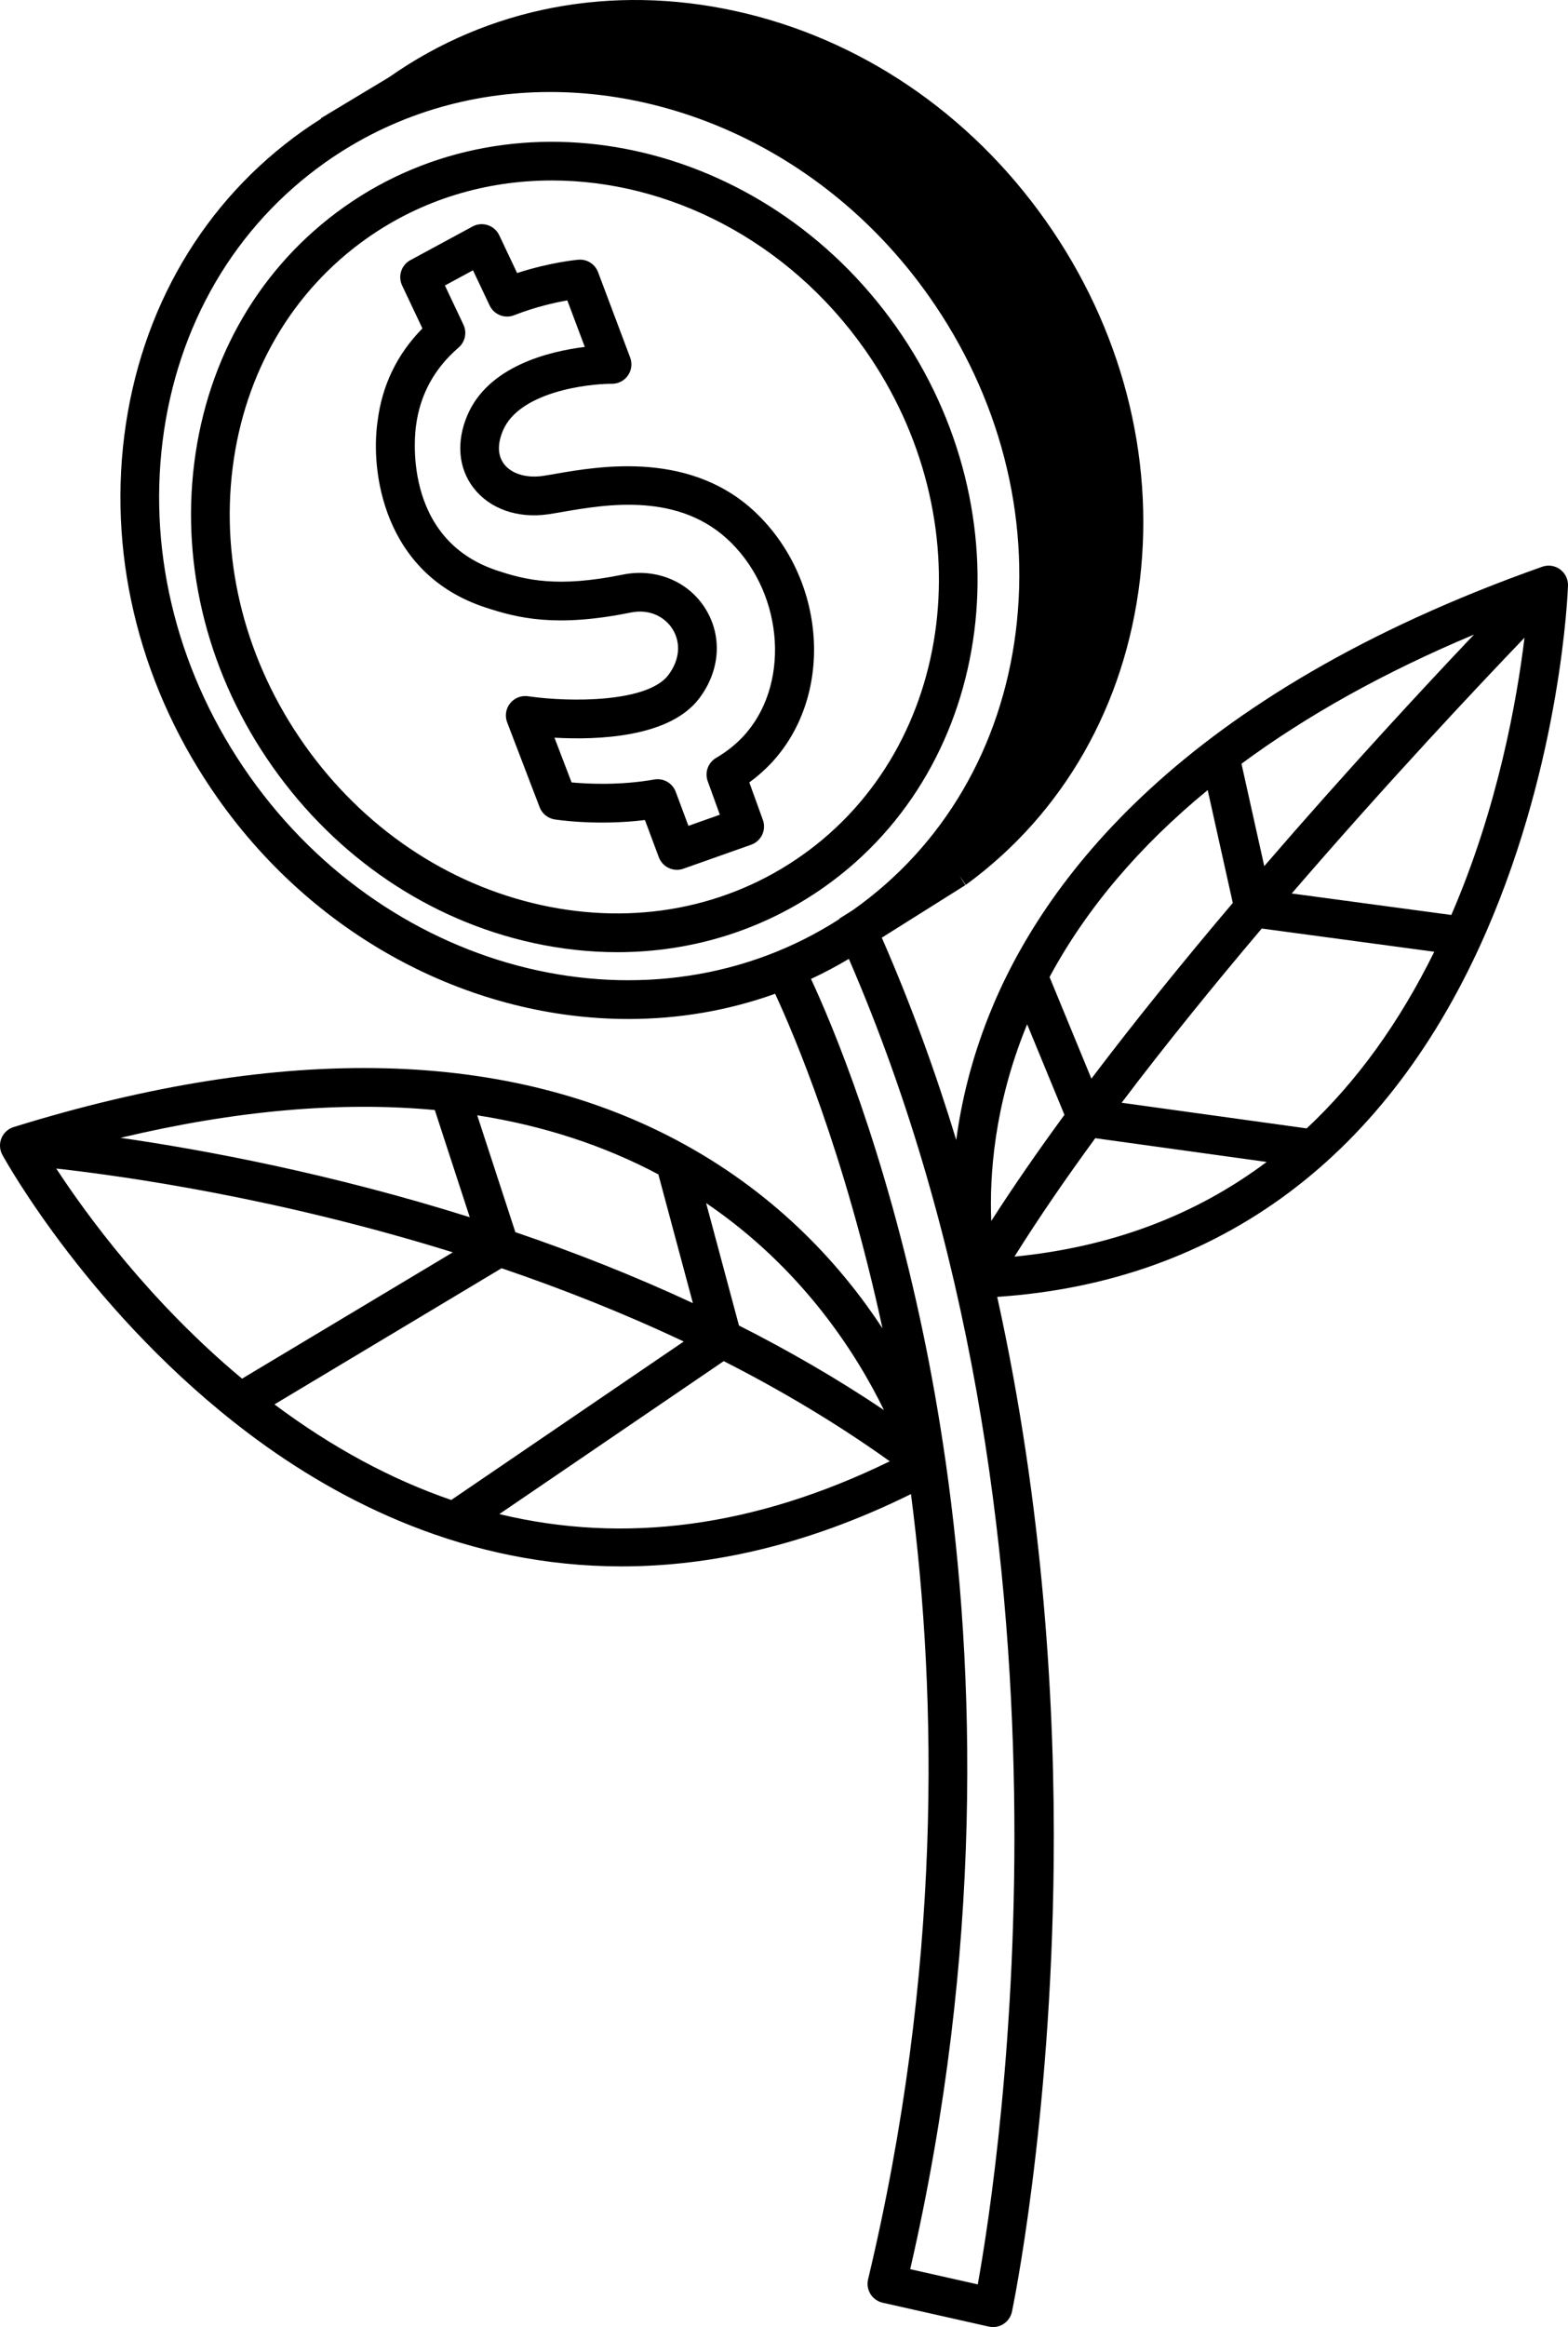<svg version="1.1" id="Layer_1" xmlns="http://www.w3.org/2000/svg" xmlns:xlink="http://www.w3.org/1999/xlink" x="0px" y="0px" viewBox="0 0 168.597 250" style="enable-background:new 0 0 168.597 250;" xml:space="preserve"><defs><style> .svg-style-0 {  fill: rgb(0, 0, 0); }</style></defs><path id="path-03" d="M96.342,35.084C82.112,14.94,55.506,9.166,37.031,22.215
	c-8.978,6.342-14.712,16.119-16.145,27.528c-1.425,11.339,1.577,22.942,8.45,32.672
	c6.874,9.73,16.806,16.437,27.969,18.884c3.043,0.667,6.078,0.997,9.066,0.997
	c8.039,0,15.729-2.388,22.275-7.012C107.12,82.235,110.572,55.229,96.342,35.084z M86.245,91.886
	c-8.011,5.659-17.975,7.558-28.049,5.349c-10.147-2.225-19.188-8.34-25.461-17.221
	c-6.273-8.88-9.015-19.446-7.721-29.752c1.285-10.235,6.405-18.989,14.418-24.648
	c5.966-4.214,12.886-6.226,19.907-6.226c12.512,0,25.336,6.393,33.604,18.096
	c12.907,18.271,9.902,42.676-6.698,54.401V91.886z" class="svg-style-0"/><path id="path-02" d="M59.758,50.899c-0.518,0.089-0.984,0.171-1.388,0.23
	c-1.769,0.26-3.361-0.223-4.161-1.259c-0.889-1.153-0.559-2.608-0.126-3.625
	c1.756-4.118,9.001-5.014,11.686-5.014c0.014,0,0.028-0.001,0.043,0c0.681,0,1.319-0.333,1.707-0.892
	c0.391-0.562,0.482-1.28,0.24-1.921L64.308,29.243c-0.329-0.872-1.197-1.423-2.125-1.341
	c-0.138,0.012-2.989,0.268-6.58,1.432l-1.923-4.061c-0.244-0.516-0.69-0.909-1.233-1.087
	c-0.541-0.177-1.135-0.125-1.637,0.147l-6.684,3.615c-0.972,0.526-1.364,1.721-0.89,2.72
	l2.184,4.615c-2.711,2.752-4.329,6.09-4.813,9.912c-0.806,5.347,0.564,16.418,11.517,20.042
	c3.544,1.178,7.672,2.195,15.669,0.573c2.225-0.454,3.788,0.613,4.512,1.761
	c0.939,1.49,0.775,3.339-0.44,4.947c-2.212,2.931-10.429,2.955-15.092,2.282
	c-0.732-0.105-1.461,0.184-1.923,0.76c-0.461,0.576-0.583,1.354-0.319,2.043l3.492,9.119
	c0.266,0.694,0.882,1.194,1.616,1.311c0.202,0.032,4.524,0.7,9.707,0.065l1.492,3.995
	c0.312,0.836,1.104,1.354,1.949,1.354c0.23,0,0.464-0.038,0.694-0.12l7.283-2.575
	c0.523-0.185,0.95-0.571,1.187-1.072c0.237-0.502,0.264-1.077,0.075-1.598l-1.458-4.026
	c0.833-0.605,1.604-1.279,2.304-2.016c6.697-7.079,6.096-19.296-1.313-26.677
	c-7.043-7.015-17.011-5.292-21.803-4.464V50.899z M79.854,79.177
	c-0.822,0.865-1.78,1.619-2.849,2.241c-0.87,0.506-1.252,1.562-0.909,2.508l1.304,3.602
	l-3.379,1.195l-1.365-3.657c-0.308-0.825-1.093-1.353-1.948-1.353c-0.12,0-0.242,0.01-0.363,0.032
	c-3.672,0.648-7.145,0.474-8.886,0.314l-1.841-4.807c4.599,0.26,12.375,0.003,15.567-4.224
	c2.265-2.999,2.51-6.705,0.639-9.674c-1.839-2.921-5.325-4.341-8.86-3.62
	c-6.997,1.419-10.392,0.599-13.531-0.445c-10.338-3.421-8.783-14.987-8.705-15.521
	c0.423-3.339,1.963-6.174,4.578-8.425c0.71-0.611,0.924-1.62,0.523-2.467l-1.99-4.204l3.019-1.633
	l1.789,3.78c0.468,0.988,1.621,1.447,2.64,1.046c2.251-0.883,4.356-1.355,5.712-1.594
	l1.881,5.002c-3.856,0.474-10.374,2.058-12.628,7.343c-1.21,2.843-0.97,5.685,0.66,7.797
	c1.743,2.259,4.75,3.32,8.063,2.834c0.436-0.064,0.936-0.15,1.49-0.246
	c4.726-0.817,12.639-2.186,18.157,3.311C84.374,64.04,84.948,73.792,79.854,79.177z" class="svg-style-0"/><path id="path-01" d="M167.747,61.17c-0.556-0.407-1.277-0.514-1.924-0.283
	c-38.751,13.698-53.737,33.772-59.485,48.2c-1.939,4.866-2.992,9.411-3.519,13.388
	c-2.206-7.252-4.852-14.535-8.005-21.738l8.986-5.645L103.158,94.071l0.688,0.991
	c0.014-0.01,0.063-0.043,0.076-0.054c10.432-7.637,17.054-19.252,18.645-32.705
	c1.585-13.4-2.012-27.105-10.128-38.591c-8.197-11.606-20.043-19.605-33.354-22.524
	C65.743-1.738,52.528,0.783,41.854,8.283l-7.348,4.419l0.028,0.046
	c-0.656,0.415-1.307,0.844-1.947,1.296c-10.691,7.552-17.519,19.196-19.226,32.788
	c-1.698,13.521,1.881,27.359,10.079,38.964c10.827,15.326,27.651,23.678,44.133,23.678
	c5.366,0,10.696-0.891,15.771-2.711c2.023,4.355,7.473,17.108,11.545,35.945
	c-4.3-6.553-11.047-14.126-21.309-19.771c-18.666-10.269-42.93-10.891-72.115-1.854
	c-0.597,0.185-1.08,0.629-1.314,1.209s-0.195,1.234,0.107,1.782
	c0.384,0.698,9.594,17.229,26.542,29.977c9.806,7.376,23.395,14.23,40.038,14.23
	c9.434,0,19.853-2.21,31.114-7.77c2.848,21.95,3.322,51.179-4.612,84.362
	c-0.13,0.541-0.037,1.112,0.258,1.584c0.295,0.472,0.767,0.807,1.309,0.929l11.41,2.565
	c0.151,0.034,0.304,0.051,0.457,0.051c0.395,0,0.785-0.112,1.122-0.329
	c0.468-0.3,0.797-0.775,0.913-1.318c0.042-0.198,4.223-20.116,4.489-48.288
	c0.156-16.458-1.046-37.967-6.074-60.74c23.948-1.607,42.113-15.15,52.607-39.278
	c8.038-18.482,8.74-36.375,8.766-37.128c0.023-0.688-0.294-1.342-0.849-1.75V61.17z
	 M135.937,93.05l-2.449-10.998c7.057-5.214,15.422-9.864,25-13.878
	C153.02,73.933,144.727,82.865,135.937,93.05z M129.855,84.88l2.699,12.125
	c-5.154,6.079-10.372,12.495-15.203,18.876l-4.499-10.915
	C116.787,97.652,122.496,90.922,129.855,84.88z M117.767,122.279l18.43,2.552
	c-7.672,5.748-16.727,9.149-27.117,10.172C111.644,130.903,114.588,126.621,117.767,122.279z
	 M110.302,110.384c0.046-0.113,0.096-0.224,0.143-0.336l4.008,9.722
	c-2.838,3.872-5.494,7.701-7.87,11.404C106.388,126.339,106.882,118.848,110.302,110.384z
	 M26.839,83.395c-7.598-10.756-10.919-23.557-9.35-36.045c1.56-12.417,7.774-23.039,17.499-29.908
	c7.241-5.116,15.642-7.557,24.161-7.557c15.167,0,30.706,7.743,40.721,21.922
	c7.598,10.756,10.919,23.557,9.35,36.045c-1.559,12.417-7.773,23.039-17.498,29.908
	c-0.044,0.031-0.09,0.058-0.134,0.089l-1.344,0.844l0.022,0.035
	C70.207,111.658,42.11,105.013,26.839,83.395z M95.044,151.489c-5.036-3.385-10.276-6.399-15.588-9.086
	l-3.531-13.154C86.29,136.286,92.1,145.45,95.044,151.489z M73.518,144.123l-24.995,17.023
	c-6.472-2.219-12.815-5.637-19.013-10.269l24.424-14.627C60.355,138.434,66.967,141.033,73.518,144.123z
	 M55.413,132.374l-4.1-12.554c7.082,1.108,13.582,3.223,19.476,6.346l3.713,13.832
	C68.109,137.025,61.673,134.506,55.413,132.374z M46.75,119.253l3.761,11.516
	c-15.032-4.725-28.636-7.241-37.549-8.53C25.297,119.299,36.579,118.306,46.75,119.253z M6.049,125.539
	c7.371,0.821,23.841,3.153,42.638,9.003l-22.662,13.571C16.12,139.862,9.284,130.483,6.049,125.539z
	 M53.689,162.663l24.129-16.433c6.128,3.116,12.149,6.682,17.853,10.761
	C81.233,164.034,67.194,165.926,53.689,162.663z M105.133,245.418l-7.264-1.633
	c7.895-34.325,6.994-64.397,3.83-86.611c-0.006-0.087-0.021-0.175-0.038-0.262
	c-0.702-4.886-1.511-9.395-2.36-13.476c-4.175-20.057-9.851-33.439-12.099-38.266
	c1.382-0.646,2.741-1.362,4.069-2.157C117.882,164.408,107.413,232.762,105.133,245.418z
	 M140.498,121.226l-19.896-2.755c4.779-6.318,9.953-12.681,15.068-18.716l18.548,2.495
	C150.444,109.889,145.865,116.221,140.498,121.226z M156.05,98.298l-17.16-2.309
	c10.227-11.859,19.816-22.048,25.03-27.48C163.11,75.166,161.071,86.719,156.05,98.298z" class="svg-style-0"/></svg>